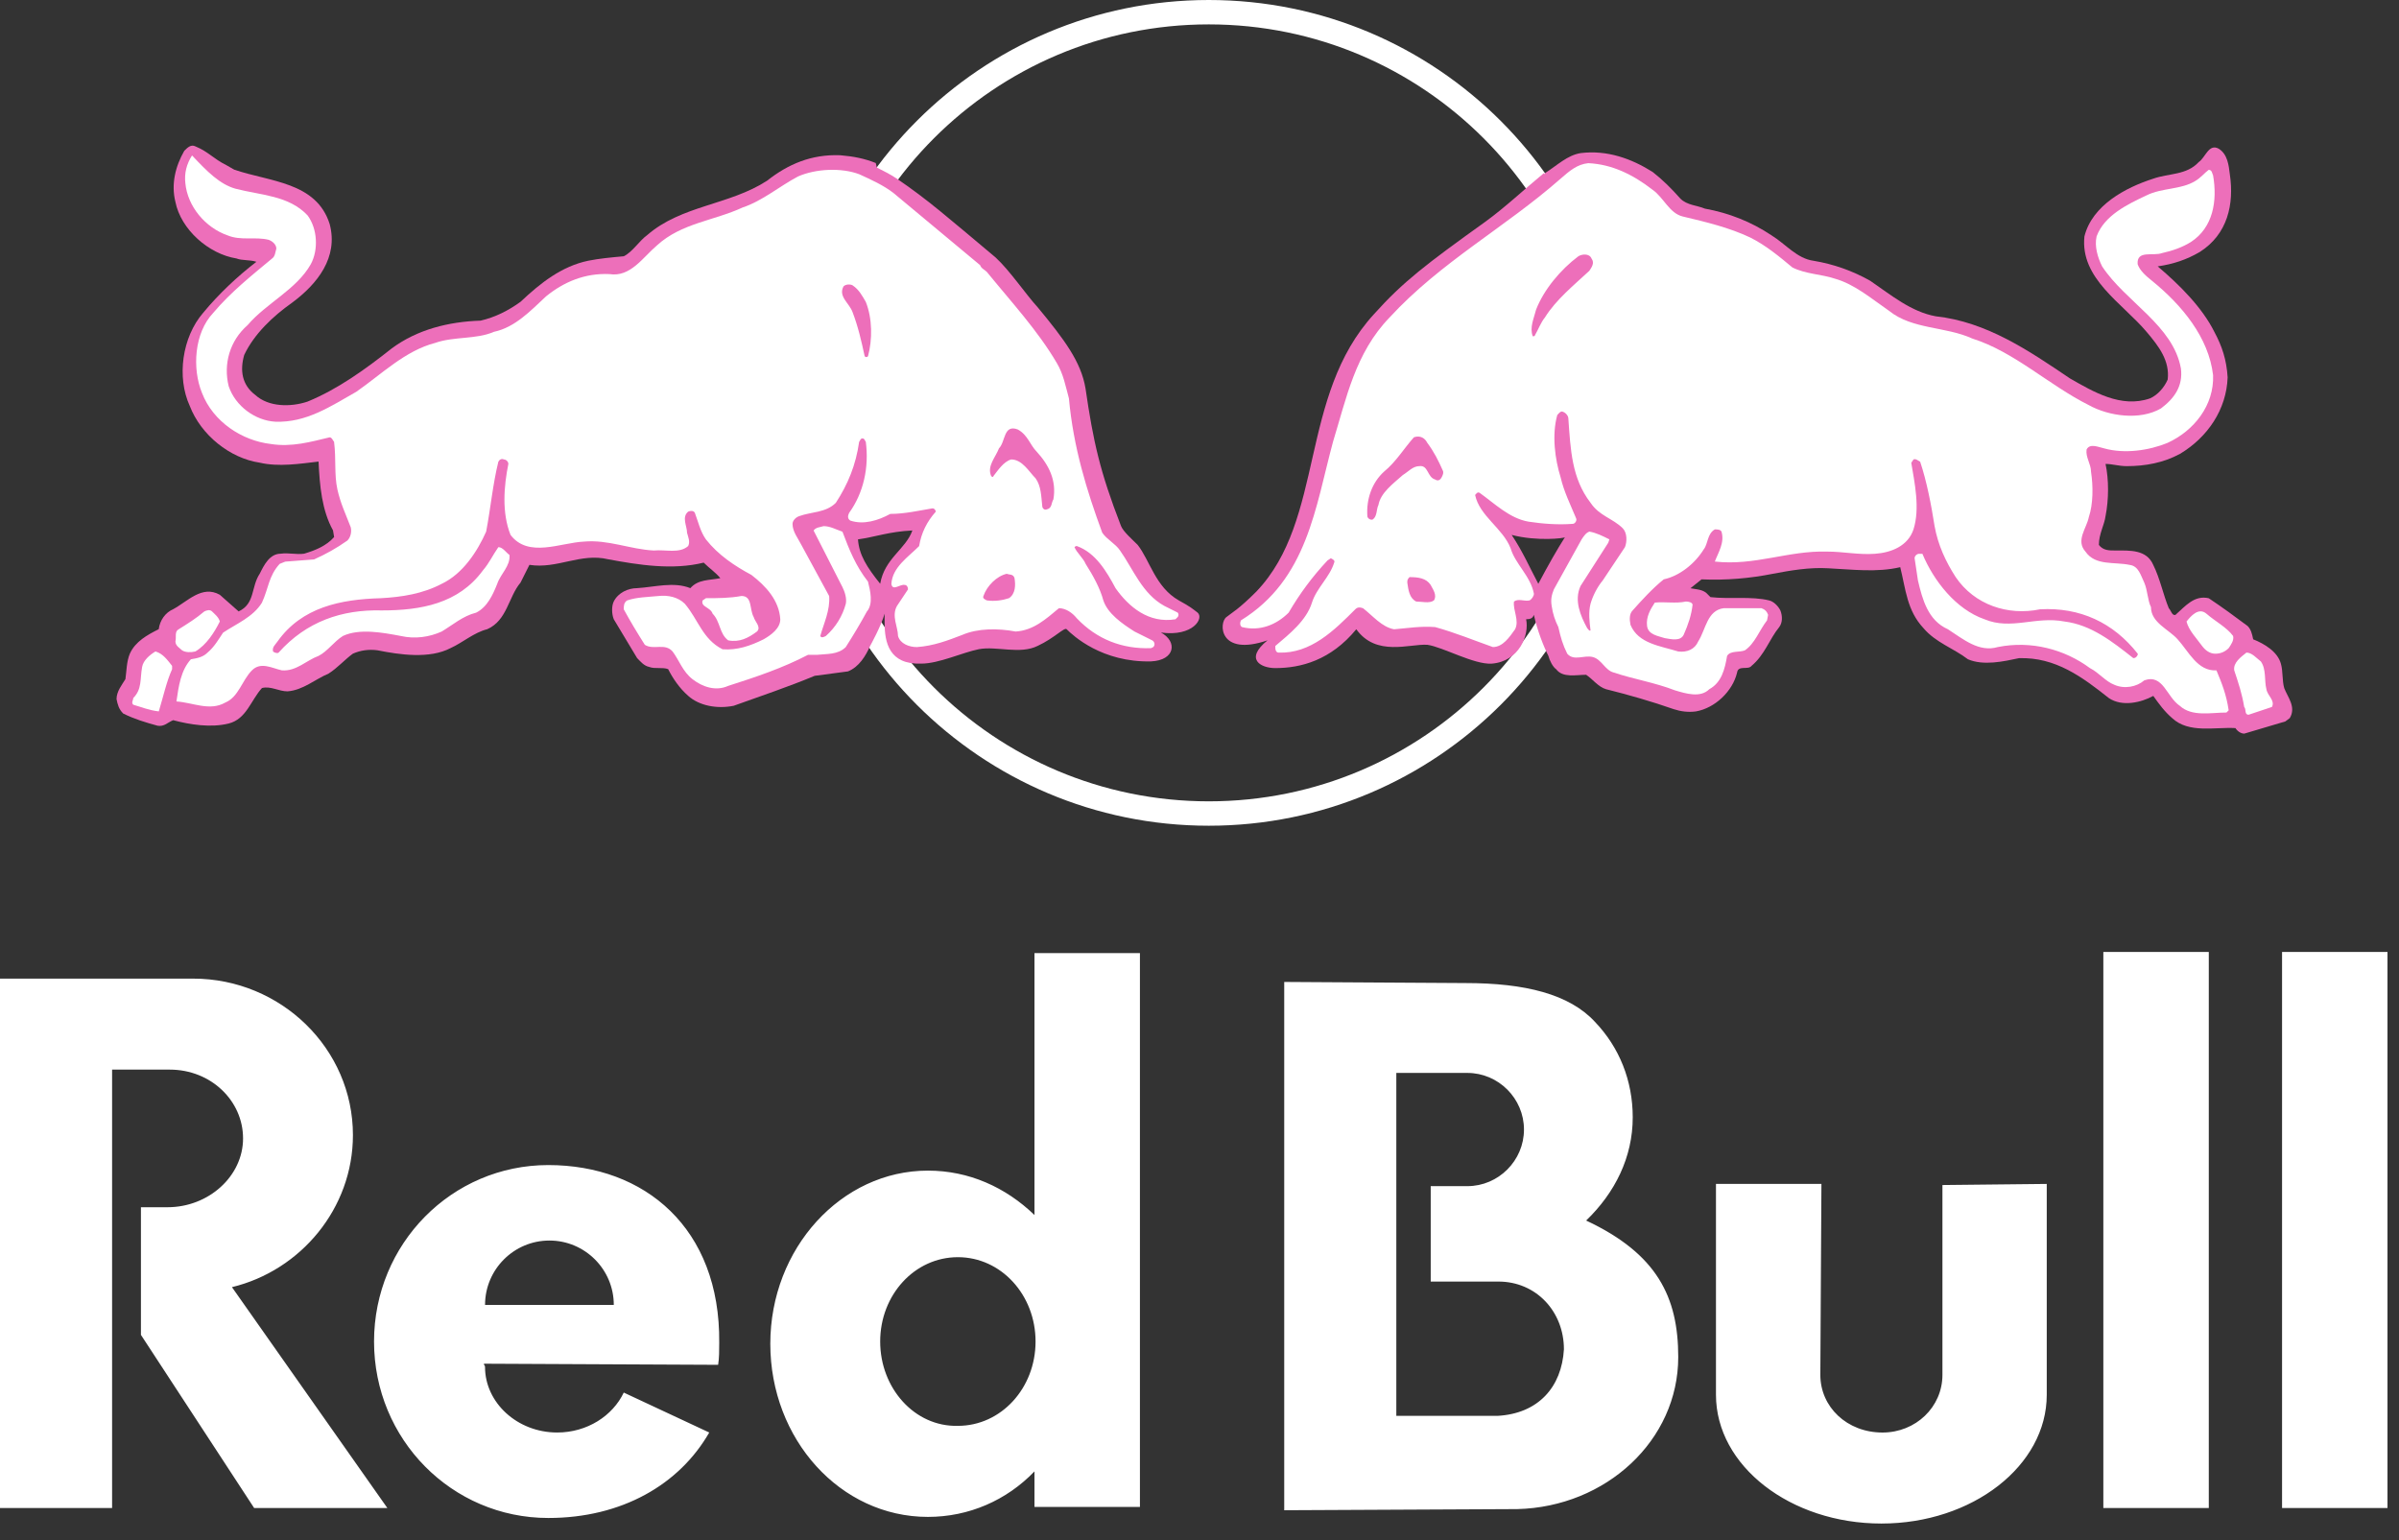 <svg width="95" height="61" viewBox="0 0 95 61" fill="none" xmlns="http://www.w3.org/2000/svg">
<rect x="0" y="0" width="95" height="61" fill="#333333" stroke="none"/>
<path fill-rule="evenodd" clip-rule="evenodd" d="M72.085 54.449L72.128 46.888H67.952V55.239C67.952 58.052 70.897 60.338 74.502 60.338C78.106 60.338 81.051 58.052 81.051 55.239V46.888L76.92 46.932V54.449C76.92 55.724 75.864 56.734 74.546 56.734C73.139 56.733 72.085 55.723 72.085 54.449ZM94.544 59.723H90.369V37.702H94.544V59.723ZM87.468 59.723H83.292V37.702H87.468V59.723ZM19.208 51.679C19.208 50.273 20.351 49.13 21.757 49.13C23.163 49.13 24.306 50.273 24.306 51.679H19.208ZM28.438 54.052C28.481 53.788 28.481 53.481 28.481 53.173C28.526 48.646 25.536 46.141 21.712 46.141C17.888 46.141 14.812 49.262 14.812 53.13C14.812 56.999 17.889 60.118 21.713 60.118C24.614 60.118 26.9 58.8 28.086 56.733L24.701 55.151C24.262 56.074 23.251 56.733 22.064 56.733C20.481 56.733 19.207 55.547 19.207 54.14C19.207 54.052 19.163 54.096 19.163 54.008L28.438 54.052ZM34.855 53.129C34.855 51.283 36.218 49.789 37.932 49.789C39.645 49.789 41.008 51.284 41.008 53.129C41.008 54.975 39.645 56.469 37.932 56.469C36.218 56.514 34.855 54.976 34.855 53.129ZM40.965 58.273C39.866 59.416 38.371 60.075 36.745 60.075C33.273 60.075 30.504 56.999 30.504 53.218C30.504 49.438 33.317 46.361 36.745 46.361C38.372 46.361 39.823 47.02 40.965 48.119V37.746H45.141V59.679H40.965V58.273ZM59.294 56.074H55.294V42.492H58.108C59.338 42.492 60.349 43.503 60.349 44.734C60.349 45.965 59.338 46.976 58.108 46.976H56.656V50.755H59.337C60.832 50.755 61.931 51.942 61.931 53.437C61.843 54.931 60.92 55.987 59.294 56.074ZM63.161 40.471C64.128 41.481 64.656 42.8 64.656 44.25C64.656 45.833 63.953 47.239 62.811 48.338C65.624 49.657 66.458 51.371 66.458 53.745C66.458 57.042 63.601 59.679 60.085 59.766L50.855 59.811V38.889L58.019 38.933C60.393 38.932 62.15 39.372 63.161 40.471ZM6.725 42.361H4.439V59.723H0V38.757H7.34C7.427 38.757 7.56 38.757 7.647 38.757C11.12 38.757 13.976 41.526 13.976 44.955C13.976 47.856 11.91 50.317 9.185 50.976L15.339 59.723H10.064L5.581 52.866V47.811H6.636C8.262 47.811 9.625 46.581 9.625 45.086C9.626 43.592 8.351 42.361 6.725 42.361Z" fill="white"/>
<path fill-rule="evenodd" clip-rule="evenodd" d="M47.867 0.966C39.37 0.966 32.482 7.853 32.482 16.351C32.482 24.848 39.37 31.736 47.867 31.736C56.364 31.736 63.252 24.848 63.252 16.351C63.252 7.853 56.364 0.966 47.867 0.966ZM31.516 16.351C31.516 7.32 38.836 0 47.867 0C56.898 0 64.218 7.32 64.218 16.351C64.218 25.381 56.898 32.702 47.867 32.702C38.836 32.702 31.516 25.381 31.516 16.351Z" fill="white"/>
<path fill-rule="evenodd" clip-rule="evenodd" d="M34.722 6.636C34.986 6.768 35.25 6.9 35.514 7.075C36.744 7.911 37.536 8.614 39.425 10.196C39.997 10.723 40.612 11.646 41.096 12.174C42.151 13.449 42.81 14.328 42.986 15.382C43.293 17.491 43.557 18.679 44.392 20.832C44.479 21.052 44.831 21.359 45.051 21.579C45.535 22.194 45.754 23.249 46.677 23.776C47.16 24.04 47.248 24.128 47.423 24.26C47.688 24.48 47.248 25.226 45.973 25.051C46.632 25.403 46.545 26.15 45.578 26.194C43.644 26.237 42.501 25.183 42.238 24.919C42.15 24.831 41.754 25.271 41.095 25.578C40.391 25.93 39.469 25.578 38.765 25.71C38.106 25.842 37.183 26.282 36.48 26.282C35.205 26.325 35.03 25.446 35.03 24.656C35.03 24.524 35.03 24.349 35.03 24.304C34.898 24.788 34.458 25.579 34.458 25.579C34.283 25.974 34.019 26.415 33.579 26.59L32.261 26.765C31.207 27.205 30.151 27.557 29.053 27.952C28.394 28.084 27.69 27.952 27.251 27.557C26.899 27.249 26.636 26.853 26.459 26.501C26.24 26.414 25.932 26.501 25.712 26.414C25.493 26.369 25.361 26.194 25.229 26.062L24.305 24.524C24.218 24.304 24.218 23.997 24.305 23.82C24.482 23.469 24.877 23.293 25.229 23.293C25.932 23.249 26.679 23.029 27.338 23.293C27.646 22.941 28.085 22.986 28.525 22.898C28.349 22.678 28.085 22.502 27.866 22.282C26.635 22.59 25.272 22.37 24.086 22.15C22.987 21.886 22.064 22.545 20.965 22.37L20.613 23.073C20.13 23.645 20.086 24.568 19.295 24.919C18.768 25.051 18.328 25.446 17.845 25.666C17.009 26.105 15.823 25.93 14.944 25.753C14.592 25.709 14.284 25.754 13.977 25.886C13.67 26.105 13.361 26.457 13.011 26.677C12.483 26.897 11.999 27.336 11.385 27.38C11.033 27.38 10.726 27.161 10.374 27.248C9.934 27.732 9.759 28.479 9.055 28.654C8.352 28.83 7.517 28.699 6.858 28.522C6.638 28.61 6.506 28.786 6.242 28.742C5.758 28.61 5.319 28.478 4.879 28.258C4.704 28.083 4.66 27.907 4.615 27.687C4.615 27.379 4.835 27.115 4.967 26.895C5.011 26.588 5.011 26.192 5.143 25.885C5.362 25.401 5.846 25.138 6.286 24.918C6.33 24.566 6.55 24.259 6.857 24.127C7.429 23.819 8 23.16 8.704 23.555L9.45 24.214C10.11 23.907 9.934 23.248 10.286 22.72C10.461 22.368 10.681 21.928 11.122 21.928C11.429 21.884 11.737 21.972 12.045 21.928C12.484 21.796 12.924 21.621 13.231 21.269L13.187 21.005C12.747 20.214 12.66 19.247 12.615 18.28C11.868 18.367 11.033 18.499 10.286 18.324C9.1 18.148 7.957 17.225 7.517 16.082C6.99 14.939 7.21 13.357 8.044 12.39C8.66 11.643 9.407 10.94 10.154 10.368C9.89 10.281 9.582 10.325 9.363 10.236C8.264 10.06 7.165 9.093 6.946 7.995C6.77 7.291 6.946 6.589 7.297 5.973C7.43 5.841 7.562 5.709 7.737 5.796C8.264 6.016 8.44 6.28 8.968 6.543L9.275 6.719C10.681 7.202 12.528 7.202 13.055 8.873C13.407 10.191 12.571 11.246 11.56 11.993C10.813 12.52 10.065 13.224 9.67 14.059C9.495 14.674 9.582 15.246 10.11 15.642C10.637 16.126 11.516 16.126 12.176 15.906C13.362 15.422 14.462 14.631 15.516 13.796C16.527 13.05 17.758 12.741 19.033 12.698C19.604 12.566 20.131 12.303 20.615 11.951C21.407 11.204 22.241 10.545 23.297 10.325C23.736 10.237 24.22 10.193 24.703 10.149C25.054 9.973 25.317 9.534 25.626 9.313C26.988 8.127 28.878 8.127 30.373 7.159C31.209 6.5 32.131 6.104 33.274 6.148C33.801 6.193 34.241 6.28 34.68 6.456L34.722 6.636ZM36.13 21.009C35.206 21.052 34.635 21.273 33.976 21.361C34.019 21.976 34.327 22.46 34.855 23.119C35.031 22.108 35.865 21.757 36.13 21.009Z" fill="#ED6FBA"/>
<path fill-rule="evenodd" clip-rule="evenodd" d="M59.862 21.185C60.302 21.845 60.566 22.46 60.917 23.12C61.313 22.373 61.664 21.757 61.972 21.274C61.972 21.317 60.873 21.448 59.862 21.185ZM60.741 24.349C60.697 24.481 60.609 24.525 60.434 24.525C60.566 25.14 60.17 26.195 59.071 26.283C58.368 26.326 57.137 25.623 56.522 25.536C55.819 25.491 54.5 26.02 53.709 24.921C52.698 26.151 51.512 26.459 50.501 26.459C49.929 26.459 49.27 26.107 50.193 25.36C48.259 26.02 48.259 24.657 48.568 24.437C48.787 24.261 49.051 24.13 49.754 23.426C52.479 20.57 51.424 15.69 54.413 12.438C55.556 11.162 56.479 10.46 58.808 8.79C59.599 8.218 60.391 7.471 61.138 6.856L61.182 6.899V6.856C61.666 6.548 62.061 6.152 62.588 6.064C63.643 5.932 64.61 6.284 65.445 6.811C65.841 7.119 66.192 7.47 66.544 7.867C66.808 8.131 67.203 8.131 67.511 8.262C68.477 8.437 69.356 8.789 70.147 9.317C70.719 9.669 71.158 10.24 71.818 10.328C72.609 10.46 73.356 10.723 74.059 11.119C74.894 11.691 75.685 12.35 76.653 12.526C78.675 12.746 80.345 13.889 81.972 14.988C82.895 15.515 83.993 16.174 85.136 15.779C85.444 15.647 85.708 15.339 85.84 15.032C85.928 14.285 85.488 13.714 85.004 13.142C84.038 11.999 82.367 11.033 82.543 9.362C82.85 8.132 84.169 7.428 85.269 7.076C85.884 6.857 86.587 6.944 87.071 6.417C87.335 6.241 87.466 5.67 87.862 5.89C88.214 6.11 88.258 6.549 88.301 6.901C88.477 8.087 88.214 9.275 87.115 9.977C86.588 10.285 86.06 10.461 85.445 10.549C86.324 11.296 87.203 12.175 87.687 13.142C87.994 13.714 88.17 14.241 88.214 14.944C88.169 16.219 87.422 17.318 86.324 17.977C85.665 18.329 84.961 18.461 84.214 18.461C83.907 18.461 83.643 18.373 83.379 18.373C83.511 18.988 83.511 19.78 83.379 20.439C83.334 20.791 83.115 21.143 83.115 21.583C83.29 21.802 83.51 21.802 83.774 21.802C84.345 21.802 85.004 21.759 85.269 22.374C85.533 22.901 85.665 23.56 85.884 24.088C85.972 24.176 86.016 24.396 86.148 24.352C86.544 24.001 86.895 23.561 87.467 23.693C87.994 24.045 88.478 24.397 89.005 24.792C89.137 24.924 89.181 25.099 89.225 25.319C89.664 25.494 90.191 25.803 90.323 26.286C90.411 26.593 90.367 26.945 90.455 27.252C90.587 27.604 90.939 27.999 90.675 28.439L90.5 28.571L88.874 29.054C88.742 29.054 88.61 28.967 88.522 28.835C87.687 28.791 86.677 29.054 86.016 28.439C85.709 28.175 85.489 27.868 85.27 27.561C84.786 27.825 84.039 28 83.512 27.648C82.457 26.813 81.402 26.021 79.952 26.066C79.337 26.198 78.545 26.373 77.93 26.11C77.358 25.671 76.656 25.451 76.172 24.88C75.513 24.176 75.468 23.341 75.249 22.462C74.325 22.682 73.314 22.55 72.392 22.506C71.645 22.462 70.897 22.593 70.195 22.726C69.316 22.902 68.349 22.99 67.382 22.945L66.942 23.297C67.162 23.34 67.382 23.34 67.557 23.472L67.734 23.648C68.48 23.735 69.359 23.605 70.063 23.78C70.238 23.824 70.415 24 70.502 24.175C70.59 24.395 70.59 24.659 70.458 24.834C70.063 25.318 69.886 25.933 69.359 26.372C69.227 26.548 68.832 26.328 68.788 26.636C68.612 27.383 67.909 28.043 67.162 28.174C66.855 28.218 66.547 28.174 66.283 28.087C65.404 27.779 64.481 27.515 63.602 27.296C63.294 27.208 63.075 26.9 62.811 26.724C62.416 26.724 61.887 26.856 61.624 26.504C61.492 26.417 61.36 26.152 61.317 25.977C61.136 25.624 60.873 24.965 60.741 24.349Z" fill="#ED6FBA"/>
<path fill-rule="evenodd" clip-rule="evenodd" d="M34.285 11.955C34.549 12.614 34.549 13.45 34.373 14.109C34.328 14.153 34.285 14.153 34.241 14.109C34.109 13.494 33.977 12.922 33.757 12.351C33.625 11.999 33.185 11.736 33.405 11.34C33.493 11.252 33.669 11.252 33.757 11.297C34.022 11.471 34.154 11.735 34.285 11.955ZM41.054 17.889C41.538 18.416 41.846 19.032 41.714 19.779C41.626 19.911 41.669 20.13 41.45 20.174C41.362 20.217 41.273 20.129 41.273 20.042C41.23 19.646 41.23 19.25 41.009 18.943C40.745 18.679 40.482 18.196 40.042 18.196C39.735 18.284 39.515 18.636 39.339 18.855C39.339 18.899 39.294 18.899 39.251 18.855C39.075 18.459 39.427 18.108 39.559 17.757C39.823 17.492 39.734 16.79 40.306 17.01C40.703 17.229 40.79 17.625 41.054 17.889ZM40.175 22.899C40.219 23.163 40.219 23.514 39.956 23.69C39.692 23.778 39.384 23.822 39.077 23.778C38.989 23.735 38.901 23.69 38.945 23.603C39.077 23.207 39.472 22.811 39.868 22.724C39.956 22.767 40.131 22.724 40.175 22.899ZM9.319 7.472C10.33 7.736 11.429 7.736 12.177 8.527C12.572 9.054 12.616 9.89 12.309 10.461C11.738 11.472 10.551 11.999 9.803 12.878C9.1 13.493 8.837 14.416 9.056 15.295C9.32 16.087 10.112 16.658 10.903 16.701C12.134 16.746 13.1 16.087 14.111 15.515C15.122 14.811 16.045 13.889 17.232 13.581C17.979 13.317 18.858 13.449 19.561 13.141C20.397 12.965 21.012 12.306 21.627 11.734C22.331 11.163 23.166 10.811 24.133 10.855C24.968 10.987 25.451 10.196 26.023 9.712C26.99 8.833 28.265 8.746 29.408 8.217C30.199 7.953 30.858 7.382 31.605 6.987C32.309 6.679 33.319 6.635 34.022 6.899C34.506 7.119 34.989 7.339 35.385 7.646L38.813 10.502C38.857 10.634 38.988 10.678 39.077 10.767C40.043 11.953 41.099 13.096 41.846 14.371C42.11 14.81 42.197 15.294 42.329 15.777C42.505 17.711 43.033 19.425 43.648 21.096C43.824 21.36 44.175 21.535 44.351 21.799C44.879 22.546 45.23 23.514 46.109 23.997L46.636 24.261C46.68 24.305 46.68 24.393 46.636 24.437L46.549 24.525C45.493 24.7 44.703 24.041 44.175 23.294C43.823 22.635 43.384 21.887 42.637 21.624C42.593 21.624 42.549 21.668 42.549 21.668C42.637 21.888 42.901 22.108 42.989 22.328C43.296 22.811 43.56 23.294 43.692 23.778C43.867 24.305 44.439 24.701 44.923 25.009L45.626 25.36C45.714 25.404 45.758 25.536 45.671 25.625L45.583 25.669C44.44 25.713 43.429 25.317 42.638 24.483C42.462 24.263 42.198 24.087 41.934 24.087C41.407 24.527 40.923 24.966 40.22 25.011C39.516 24.879 38.725 24.879 38.11 25.143C37.539 25.363 36.967 25.582 36.308 25.627C36.001 25.627 35.649 25.494 35.561 25.187C35.561 24.835 35.297 24.396 35.518 24.001L35.957 23.342C35.957 23.254 35.913 23.166 35.825 23.166C35.649 23.123 35.341 23.43 35.298 23.123C35.341 22.464 35.957 22.067 36.397 21.628C36.484 21.101 36.704 20.662 37.056 20.265C37.056 20.221 37.012 20.133 36.924 20.133C36.397 20.221 35.825 20.353 35.254 20.353C34.77 20.617 34.198 20.793 33.671 20.617C33.539 20.529 33.584 20.397 33.627 20.31C34.198 19.518 34.418 18.508 34.286 17.497C34.242 17.452 34.242 17.364 34.154 17.364C34.066 17.364 34.066 17.452 34.022 17.497C33.89 18.42 33.583 19.167 33.099 19.914C32.704 20.31 32.132 20.265 31.648 20.441C31.516 20.485 31.384 20.617 31.384 20.748C31.384 21.056 31.604 21.32 31.736 21.584L32.835 23.606C32.878 24.177 32.615 24.704 32.483 25.188C32.527 25.276 32.615 25.232 32.703 25.188C33.098 24.836 33.362 24.397 33.494 23.913C33.538 23.693 33.45 23.429 33.362 23.254L32.219 21.012C32.306 20.88 32.483 20.88 32.614 20.837C32.878 20.837 33.098 20.969 33.361 21.057C33.625 21.76 33.888 22.419 34.372 23.034C34.459 23.386 34.592 23.913 34.327 24.221C34.063 24.704 33.8 25.144 33.492 25.627C33.184 25.934 32.745 25.891 32.349 25.934H31.997C30.986 26.461 29.931 26.813 28.832 27.165C28.348 27.384 27.821 27.208 27.426 26.901C27.031 26.593 26.899 26.154 26.635 25.802C26.327 25.45 25.888 25.758 25.536 25.538C25.229 25.054 24.965 24.615 24.701 24.132C24.701 24 24.701 23.868 24.833 23.78C25.228 23.648 25.624 23.648 26.063 23.605C26.458 23.56 26.855 23.648 27.119 23.912C27.646 24.527 27.822 25.318 28.613 25.714C29.185 25.758 29.712 25.582 30.24 25.318C30.548 25.143 30.899 24.879 30.899 24.527C30.856 23.78 30.328 23.209 29.756 22.769C29.097 22.417 28.438 21.978 27.954 21.362C27.735 21.055 27.647 20.659 27.515 20.308C27.47 20.22 27.339 20.22 27.251 20.263C26.987 20.483 27.207 20.835 27.207 21.099C27.251 21.274 27.339 21.451 27.251 21.626C26.899 21.933 26.372 21.758 25.888 21.802C24.965 21.758 24.086 21.362 23.119 21.45C22.196 21.493 20.922 22.109 20.218 21.186C19.866 20.307 19.954 19.251 20.131 18.372C20.131 18.285 20.043 18.197 19.955 18.197C19.867 18.153 19.78 18.197 19.735 18.285C19.516 19.164 19.428 20.13 19.252 21.054C18.9 21.845 18.328 22.724 17.494 23.12C16.747 23.515 15.911 23.647 15.077 23.691C13.494 23.736 11.956 24.043 10.989 25.406C10.901 25.538 10.769 25.626 10.813 25.802C10.858 25.845 10.989 25.89 11.033 25.845C12.132 24.615 13.539 24.131 15.121 24.175C16.659 24.175 18.154 23.911 19.121 22.593C19.385 22.285 19.516 21.978 19.735 21.669C19.911 21.669 20.043 21.889 20.175 21.977C20.218 22.416 19.823 22.724 19.691 23.12C19.516 23.559 19.296 24.043 18.856 24.263C18.328 24.395 17.932 24.747 17.493 25.01C17.009 25.23 16.438 25.317 15.866 25.186C15.162 25.054 14.24 24.879 13.58 25.186C13.228 25.406 12.964 25.801 12.613 25.977C12.13 26.153 11.735 26.592 11.163 26.549C10.768 26.461 10.327 26.197 9.977 26.549C9.582 26.945 9.45 27.604 8.921 27.824C8.306 28.176 7.646 27.824 6.987 27.78C7.075 27.166 7.162 26.55 7.559 26.11C7.823 26.066 8.042 26.023 8.218 25.846C8.482 25.627 8.657 25.319 8.834 25.055C9.361 24.703 10.02 24.44 10.372 23.869C10.636 23.297 10.636 22.813 11.075 22.331L11.295 22.243L12.438 22.155C12.922 21.936 13.317 21.716 13.756 21.408C13.889 21.276 13.932 21.057 13.889 20.881C13.669 20.31 13.493 19.958 13.361 19.386C13.229 18.771 13.317 18.2 13.229 17.497C13.185 17.452 13.142 17.32 13.054 17.32C12.307 17.497 11.559 17.716 10.725 17.584C9.582 17.452 8.439 16.705 7.999 15.562C7.604 14.596 7.692 13.189 8.439 12.397C9.142 11.562 9.977 10.903 10.768 10.243C10.9 10.156 10.9 9.979 10.943 9.848C10.943 9.672 10.768 9.541 10.636 9.497C10.109 9.365 9.537 9.541 9.01 9.321C8.131 9.014 7.428 8.178 7.34 7.255C7.296 6.859 7.384 6.508 7.604 6.156C8.221 6.812 8.705 7.295 9.319 7.472ZM6.815 26.371V26.503C6.595 26.987 6.463 27.602 6.288 28.174C5.892 28.129 5.584 27.997 5.277 27.91C5.189 27.822 5.277 27.734 5.277 27.645C5.628 27.294 5.541 26.899 5.628 26.415C5.673 26.151 5.936 25.931 6.156 25.8C6.463 25.888 6.638 26.152 6.815 26.371ZM8.705 24.614C8.485 25.053 8.177 25.537 7.738 25.8C7.563 25.843 7.343 25.843 7.211 25.756C7.123 25.668 6.947 25.58 6.947 25.404C6.991 25.228 6.902 25.009 7.079 24.92C7.431 24.7 7.782 24.48 8.09 24.216C8.177 24.172 8.31 24.129 8.397 24.216C8.485 24.306 8.66 24.437 8.705 24.614ZM29.846 24.437C29.89 24.613 30.154 24.832 29.978 25.009C29.626 25.273 29.275 25.448 28.835 25.36C28.483 25.096 28.528 24.614 28.22 24.305C28.133 24.041 27.736 24.041 27.825 23.778L27.957 23.69C28.441 23.69 28.881 23.69 29.363 23.603C29.802 23.603 29.671 24.13 29.846 24.437Z" fill="white"/>
<path fill-rule="evenodd" clip-rule="evenodd" d="M56.52 17.537C56.784 17.889 56.96 18.241 57.135 18.636C57.178 18.724 57.135 18.811 57.091 18.9C57.047 18.988 56.959 19.076 56.827 18.988C56.519 18.9 56.562 18.416 56.212 18.46C55.948 18.46 55.772 18.68 55.553 18.812C55.157 19.164 54.674 19.516 54.586 19.998C54.498 20.174 54.543 20.438 54.366 20.57C54.279 20.614 54.147 20.527 54.147 20.438C54.102 19.779 54.322 19.12 54.806 18.68C55.289 18.285 55.597 17.757 55.992 17.317C56.256 17.23 56.432 17.362 56.52 17.537ZM56.652 23.163C56.74 23.339 56.916 23.558 56.784 23.778C56.609 23.91 56.3 23.823 56.081 23.823C55.817 23.691 55.773 23.383 55.729 23.076C55.729 22.988 55.729 22.944 55.817 22.856C56.168 22.856 56.476 22.899 56.652 23.163ZM63.025 10.241C63.157 10.416 63.025 10.592 62.938 10.725C62.323 11.296 61.619 11.867 61.18 12.57C61.004 12.79 60.916 13.054 60.785 13.274C60.785 13.317 60.74 13.317 60.697 13.317C60.565 12.965 60.742 12.613 60.829 12.262C61.137 11.47 61.796 10.679 62.499 10.152C62.629 10.065 62.938 10.021 63.025 10.241ZM65.442 7.516C65.882 7.824 66.102 8.439 66.629 8.572C67.552 8.791 68.474 9.011 69.31 9.407C69.925 9.715 70.453 10.154 70.98 10.593C71.507 10.857 72.123 10.857 72.65 11.033C73.442 11.253 74.101 11.824 74.804 12.308C75.728 13.055 77.046 12.923 78.101 13.407C79.771 13.934 81.134 15.253 82.716 16.044C83.508 16.484 84.738 16.659 85.573 16.176C86.1 15.78 86.452 15.297 86.364 14.594C86.057 12.88 84.167 11.956 83.244 10.55C83.068 10.198 82.936 9.759 83.024 9.364C83.331 8.528 84.255 8.09 85.001 7.738C85.617 7.431 86.364 7.518 86.936 7.166C87.156 7.034 87.287 6.859 87.463 6.727C87.595 6.727 87.595 6.859 87.638 6.947C87.814 7.958 87.638 9.013 86.759 9.584C86.408 9.803 86.013 9.935 85.616 10.023C85.265 10.155 84.605 9.891 84.65 10.462C84.737 10.726 85.001 10.946 85.221 11.122C86.408 12.088 87.463 13.363 87.638 14.858C87.683 16.044 86.891 17.055 85.836 17.539C85.089 17.847 84.122 17.979 83.331 17.759C83.112 17.715 82.76 17.539 82.628 17.803C82.585 18.111 82.804 18.375 82.804 18.682C82.892 19.254 82.892 19.957 82.716 20.484C82.629 20.924 82.189 21.408 82.585 21.847C82.98 22.419 83.728 22.242 84.342 22.374C84.694 22.418 84.782 22.814 84.914 23.078C85.046 23.385 85.046 23.781 85.178 24.044C85.178 24.659 85.881 24.923 86.233 25.318C86.673 25.802 87.024 26.593 87.771 26.549C87.991 27.076 88.166 27.516 88.255 28.132L88.167 28.219C87.553 28.219 86.805 28.396 86.322 27.955C85.795 27.603 85.663 26.68 84.915 26.944C84.607 27.208 84.124 27.296 83.728 27.12C83.377 26.988 83.114 26.636 82.762 26.46C81.751 25.713 80.433 25.362 79.114 25.625C78.367 25.845 77.751 25.317 77.137 24.921C76.345 24.57 76.126 23.735 75.95 22.987L75.818 22.108C75.818 22.02 75.906 21.933 75.995 21.933H76.127C76.566 22.988 77.445 24.13 78.588 24.526C79.642 24.966 80.61 24.394 81.753 24.614C82.808 24.746 83.643 25.405 84.478 26.064C84.566 26.064 84.61 26.021 84.654 25.932V25.889C83.687 24.658 82.368 24.043 80.785 24.131C79.511 24.395 78.192 23.955 77.445 22.856C77.049 22.241 76.742 21.581 76.609 20.834C76.477 19.998 76.302 19.076 76.038 18.285C75.95 18.242 75.862 18.153 75.774 18.197L75.686 18.329C75.818 19.121 76.038 20.132 75.774 20.966C75.554 21.625 74.895 21.889 74.236 21.933C73.576 21.977 73.005 21.845 72.346 21.845C70.808 21.801 69.488 22.417 67.907 22.24C68.039 21.888 68.302 21.493 68.171 21.054C68.128 20.966 67.996 20.966 67.907 20.966C67.6 21.142 67.643 21.538 67.467 21.757C67.116 22.329 66.501 22.813 65.885 22.944C65.445 23.296 65.006 23.779 64.654 24.174C64.522 24.306 64.522 24.526 64.567 24.746C64.874 25.493 65.753 25.581 66.457 25.801C66.808 25.845 67.116 25.713 67.248 25.405C67.555 24.921 67.6 24.174 68.259 24.087H69.753C69.885 24.131 69.973 24.219 70.017 24.351L69.974 24.57C69.667 24.966 69.49 25.494 69.095 25.757C68.876 25.845 68.524 25.757 68.392 25.977C68.304 26.504 68.172 27.032 67.688 27.295C67.336 27.647 66.765 27.471 66.325 27.339C65.534 27.032 64.7 26.9 63.908 26.636C63.557 26.548 63.425 26.109 63.073 26.021C62.721 25.933 62.326 26.196 62.062 25.889C61.886 25.537 61.798 25.23 61.71 24.834C61.578 24.57 61.49 24.306 61.446 23.998C61.403 23.734 61.446 23.559 61.534 23.339L62.632 21.361C62.72 21.229 62.808 21.097 62.94 21.054C63.204 21.097 63.467 21.229 63.731 21.361L63.688 21.493L62.589 23.208C62.325 23.779 62.589 24.394 62.853 24.878C62.896 24.921 62.941 25.01 62.985 24.966C62.942 24.614 62.897 24.262 62.985 23.91C63.073 23.603 63.249 23.251 63.469 22.987L64.348 21.669C64.436 21.449 64.436 21.097 64.26 20.922C63.865 20.527 63.337 20.438 62.985 19.911C62.238 18.944 62.194 17.801 62.106 16.57C62.106 16.483 62.019 16.351 61.886 16.306C61.799 16.263 61.711 16.394 61.667 16.439C61.447 17.23 61.579 18.196 61.799 18.9C61.931 19.471 62.194 19.998 62.414 20.527C62.457 20.614 62.369 20.746 62.282 20.746C61.71 20.791 61.095 20.746 60.524 20.659C59.777 20.527 59.205 19.955 58.59 19.516C58.502 19.472 58.458 19.56 58.414 19.603C58.59 20.438 59.513 20.922 59.82 21.713C59.996 22.328 60.611 22.812 60.743 23.515C60.743 23.603 60.656 23.735 60.568 23.779C60.348 23.824 60.129 23.692 59.953 23.824C59.909 24.175 60.173 24.57 59.997 24.922C59.777 25.23 59.513 25.626 59.118 25.626C58.371 25.362 57.623 25.054 56.832 24.835C56.26 24.79 55.733 24.879 55.206 24.922C54.722 24.835 54.37 24.395 53.975 24.087C53.843 24.043 53.755 24.043 53.668 24.131C52.832 24.967 51.91 25.889 50.635 25.846C50.547 25.846 50.503 25.758 50.503 25.67V25.582C51.074 25.099 51.733 24.572 51.953 23.868C52.129 23.297 52.657 22.857 52.832 22.285C52.877 22.198 52.789 22.154 52.7 22.109L52.568 22.197C51.953 22.856 51.469 23.515 51.03 24.263C50.546 24.747 49.887 25.01 49.184 24.835C49.097 24.79 49.097 24.659 49.14 24.57C51.778 22.944 52.085 20.087 52.788 17.494C53.315 15.779 53.667 13.977 55.029 12.571C57.051 10.374 59.6 9.011 61.799 7.077C62.151 6.769 62.458 6.505 62.897 6.462C63.817 6.505 64.651 6.9 65.442 7.516ZM89.529 26.196C89.749 26.504 89.661 26.943 89.749 27.295C89.792 27.559 90.101 27.734 89.969 27.998L89.045 28.306C88.87 28.306 88.958 28.086 88.87 27.998C88.782 27.471 88.65 27.075 88.475 26.548C88.43 26.241 88.739 26.021 88.959 25.845C89.177 25.845 89.354 26.064 89.529 26.196ZM87.376 24.306C87.728 24.614 88.167 24.834 88.43 25.185C88.475 25.361 88.343 25.537 88.255 25.669C88.123 25.801 87.948 25.889 87.728 25.889C87.508 25.889 87.333 25.757 87.201 25.581C86.981 25.274 86.674 24.967 86.586 24.615C86.76 24.394 87.068 24.042 87.376 24.306ZM67.025 23.955C66.982 24.351 66.85 24.746 66.673 25.141C66.541 25.405 66.189 25.316 65.926 25.273C65.662 25.185 65.267 25.141 65.223 24.789C65.178 24.438 65.355 24.13 65.53 23.866C65.925 23.823 66.366 23.91 66.761 23.823C66.893 23.823 67.025 23.867 67.025 23.955Z" fill="white"/>
</svg>
